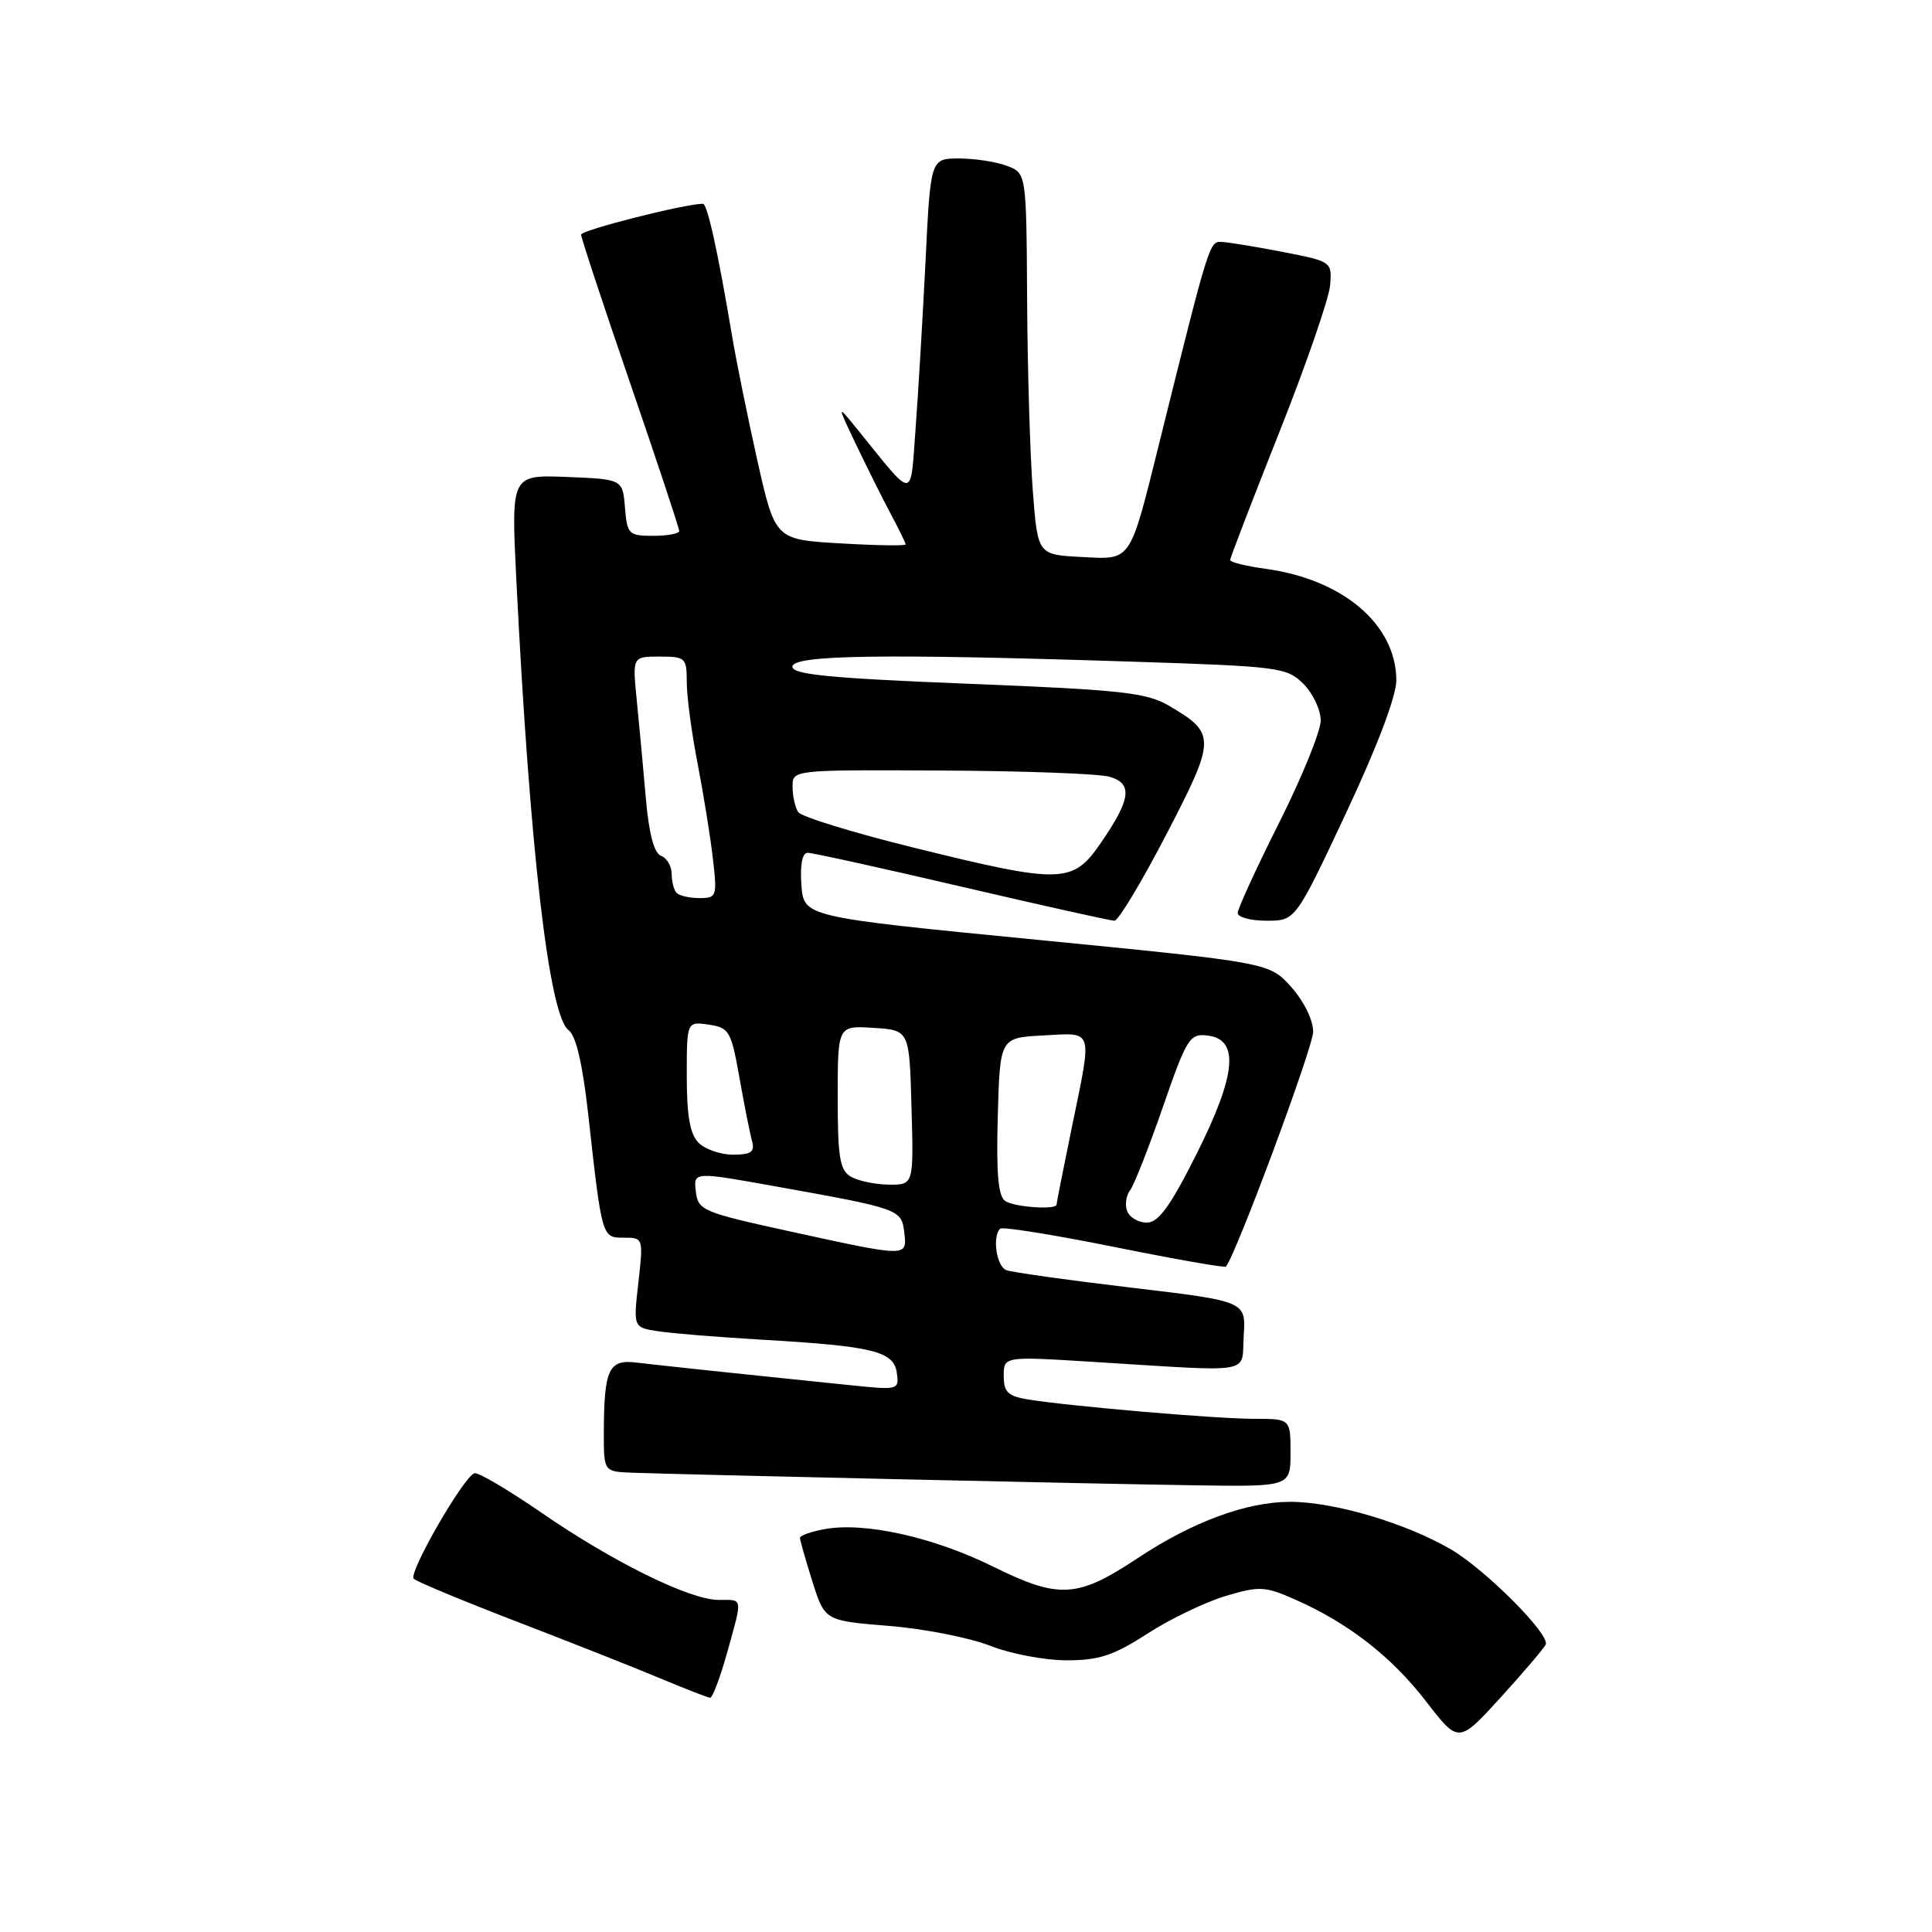 <?xml version="1.0" encoding="UTF-8" standalone="no"?>
<!DOCTYPE svg PUBLIC "-//W3C//DTD SVG 1.1//EN" "http://www.w3.org/Graphics/SVG/1.1/DTD/svg11.dtd" >
<svg xmlns="http://www.w3.org/2000/svg" xmlns:xlink="http://www.w3.org/1999/xlink" version="1.1" viewBox="0 0 256 256">
 <g >
 <path fill="currentColor"
d=" M 204.82 217.90 C 205.36 216.53 196.84 207.99 192.27 205.31 C 186.30 201.82 176.79 199.00 170.95 199.00 C 165.17 199.00 158.02 201.64 150.77 206.45 C 142.77 211.76 140.35 211.91 131.61 207.59 C 123.69 203.67 114.53 201.64 109.25 202.62 C 107.46 202.95 106.00 203.47 106.00 203.77 C 106.00 204.08 106.74 206.67 107.64 209.54 C 109.29 214.75 109.29 214.75 117.76 215.44 C 122.43 215.81 128.45 217.00 131.16 218.06 C 133.86 219.13 138.44 220.00 141.32 220.00 C 145.63 220.00 147.55 219.37 152.03 216.47 C 155.04 214.53 159.70 212.29 162.39 211.48 C 166.89 210.14 167.61 210.18 171.60 211.94 C 178.68 215.07 184.37 219.50 188.96 225.44 C 193.27 231.04 193.27 231.04 198.89 224.87 C 201.97 221.48 204.64 218.34 204.82 217.90 Z  M 96.34 219.02 C 98.42 211.51 98.50 212.00 95.25 212.00 C 91.42 212.00 81.28 207.01 71.76 200.45 C 67.34 197.41 63.34 195.05 62.86 195.21 C 61.41 195.70 54.08 208.44 54.82 209.19 C 55.19 209.57 61.35 212.13 68.50 214.88 C 75.65 217.63 84.20 221.01 87.50 222.40 C 90.80 223.78 93.76 224.93 94.09 224.96 C 94.41 224.98 95.42 222.31 96.34 219.02 Z  M 171.00 192.50 C 171.00 188.00 171.00 188.00 166.17 188.00 C 161.14 188.00 141.89 186.35 136.25 185.44 C 133.55 185.00 133.00 184.47 133.00 182.32 C 133.00 179.72 133.00 179.72 144.75 180.45 C 166.64 181.80 164.46 182.18 164.80 176.96 C 165.09 172.42 165.09 172.42 149.89 170.62 C 141.53 169.63 134.08 168.58 133.34 168.30 C 132.04 167.80 131.46 163.87 132.52 162.81 C 132.81 162.52 139.60 163.61 147.61 165.22 C 155.62 166.84 162.30 168.01 162.44 167.83 C 163.83 166.13 174.00 138.75 174.00 136.71 C 174.00 135.17 172.77 132.66 171.10 130.79 C 168.21 127.55 168.21 127.55 137.35 124.52 C 106.50 121.50 106.50 121.50 106.19 117.25 C 106.00 114.56 106.30 113.00 107.03 113.00 C 107.65 113.00 116.84 115.02 127.45 117.50 C 138.05 119.97 147.15 122.00 147.67 122.00 C 148.19 122.00 151.29 116.84 154.56 110.54 C 161.14 97.86 161.15 97.18 154.89 93.51 C 151.92 91.77 148.62 91.41 128.25 90.60 C 109.99 89.87 105.00 89.38 105.00 88.34 C 105.00 86.78 116.97 86.60 149.96 87.67 C 169.51 88.30 170.52 88.43 172.71 90.62 C 173.97 91.88 175.00 94.06 175.00 95.47 C 175.00 96.88 172.53 102.97 169.50 109.00 C 166.47 115.03 164.00 120.42 164.00 120.98 C 164.00 121.54 165.72 122.00 167.83 122.00 C 171.66 122.00 171.66 122.00 178.35 107.75 C 182.52 98.86 185.03 92.23 185.02 90.12 C 184.98 82.75 177.97 76.78 167.70 75.37 C 165.12 75.02 163.00 74.49 163.00 74.21 C 163.00 73.92 165.93 66.32 169.50 57.31 C 173.08 48.30 176.11 39.52 176.25 37.79 C 176.50 34.68 176.44 34.64 170.00 33.39 C 166.43 32.69 162.78 32.10 161.89 32.06 C 160.25 32.00 160.28 31.87 153.66 58.50 C 149.63 74.71 150.01 74.15 143.26 73.80 C 137.50 73.50 137.50 73.50 136.85 65.00 C 136.49 60.33 136.15 48.95 136.10 39.73 C 136.00 22.95 136.00 22.95 133.43 21.98 C 132.02 21.44 129.17 21.00 127.09 21.00 C 123.30 21.00 123.30 21.00 122.63 34.75 C 122.25 42.31 121.66 52.29 121.31 56.91 C 120.60 66.35 121.26 66.35 113.68 56.98 C 110.86 53.50 110.86 53.50 113.48 59.00 C 114.93 62.02 116.98 66.14 118.05 68.14 C 119.12 70.14 120.00 71.94 120.00 72.14 C 120.00 72.34 116.11 72.28 111.35 72.00 C 102.71 71.50 102.71 71.50 100.35 61.00 C 99.06 55.22 97.55 47.80 97.00 44.50 C 95.13 33.37 93.73 27.00 93.14 27.00 C 90.78 27.00 77.00 30.49 77.00 31.09 C 77.00 31.50 79.92 40.36 83.50 50.77 C 87.08 61.19 90.00 70.00 90.00 70.36 C 90.00 70.71 88.45 71.00 86.56 71.00 C 83.31 71.00 83.10 70.80 82.81 67.25 C 82.50 63.50 82.50 63.50 75.11 63.20 C 67.73 62.91 67.73 62.91 68.41 76.70 C 70.20 112.64 72.75 134.61 75.34 136.50 C 76.32 137.22 77.19 140.95 77.93 147.54 C 79.77 164.08 79.74 164.00 82.67 164.00 C 85.24 164.00 85.25 164.05 84.59 169.95 C 83.91 175.89 83.91 175.89 87.21 176.40 C 89.02 176.68 95.22 177.18 101.00 177.52 C 115.66 178.37 118.42 179.04 118.83 181.89 C 119.16 184.17 119.04 184.20 112.83 183.56 C 97.02 181.94 87.25 180.90 84.35 180.55 C 80.66 180.09 80.04 181.41 80.01 189.75 C 80.00 195.00 80.00 195.00 83.75 195.14 C 90.50 195.39 145.19 196.62 158.25 196.81 C 171.00 197.00 171.00 197.00 171.00 192.50 Z  M 104.50 163.13 C 93.08 160.63 92.49 160.37 92.20 157.88 C 91.89 155.25 91.89 155.25 102.70 157.19 C 119.26 160.16 119.45 160.23 119.82 163.31 C 120.20 166.60 120.37 166.60 104.50 163.13 Z  M 149.36 160.49 C 149.04 159.66 149.21 158.42 149.73 157.74 C 150.26 157.06 152.21 152.09 154.08 146.71 C 157.24 137.58 157.64 136.93 159.99 137.21 C 164.26 137.71 163.83 142.38 158.55 152.91 C 155.06 159.86 153.50 162.00 151.96 162.00 C 150.85 162.00 149.68 161.32 149.36 160.49 Z  M 133.21 159.15 C 132.27 158.55 132.00 155.58 132.21 147.92 C 132.50 137.50 132.50 137.50 138.25 137.20 C 145.00 136.85 144.76 136.07 142.00 149.50 C 140.90 154.85 140.00 159.40 140.00 159.61 C 140.00 160.34 134.50 159.97 133.21 159.15 Z  M 112.75 155.92 C 111.28 155.06 111.00 153.39 111.00 145.40 C 111.00 135.89 111.00 135.89 115.75 136.20 C 120.50 136.50 120.50 136.50 120.78 146.75 C 121.07 157.00 121.07 157.00 117.78 156.97 C 115.98 156.95 113.71 156.48 112.75 155.92 Z  M 92.57 151.43 C 91.43 150.29 91.00 147.86 91.00 142.60 C 91.00 135.35 91.00 135.35 93.91 135.77 C 96.63 136.17 96.88 136.61 97.99 142.85 C 98.64 146.51 99.39 150.29 99.66 151.25 C 100.03 152.63 99.51 153.00 97.14 153.00 C 95.49 153.00 93.44 152.29 92.57 151.43 Z  M 89.67 118.33 C 89.30 117.97 89.00 116.83 89.00 115.80 C 89.00 114.78 88.37 113.69 87.59 113.40 C 86.66 113.04 85.98 110.47 85.57 105.68 C 85.22 101.73 84.69 95.91 84.37 92.75 C 83.80 87.00 83.80 87.00 87.40 87.00 C 90.83 87.00 91.00 87.16 91.00 90.39 C 91.00 92.26 91.64 97.10 92.43 101.14 C 93.21 105.19 94.13 110.86 94.46 113.75 C 95.04 118.78 94.97 119.00 92.70 119.00 C 91.40 119.00 90.03 118.70 89.67 118.33 Z  M 121.00 112.30 C 113.03 110.33 106.17 108.22 105.77 107.61 C 105.36 107.00 105.02 105.49 105.02 104.25 C 105.00 102.00 105.00 102.00 124.75 102.10 C 135.61 102.15 145.62 102.52 147.00 102.92 C 150.13 103.81 149.86 105.89 145.86 111.70 C 142.13 117.13 140.69 117.16 121.00 112.30 Z "/>
</g>
</svg>